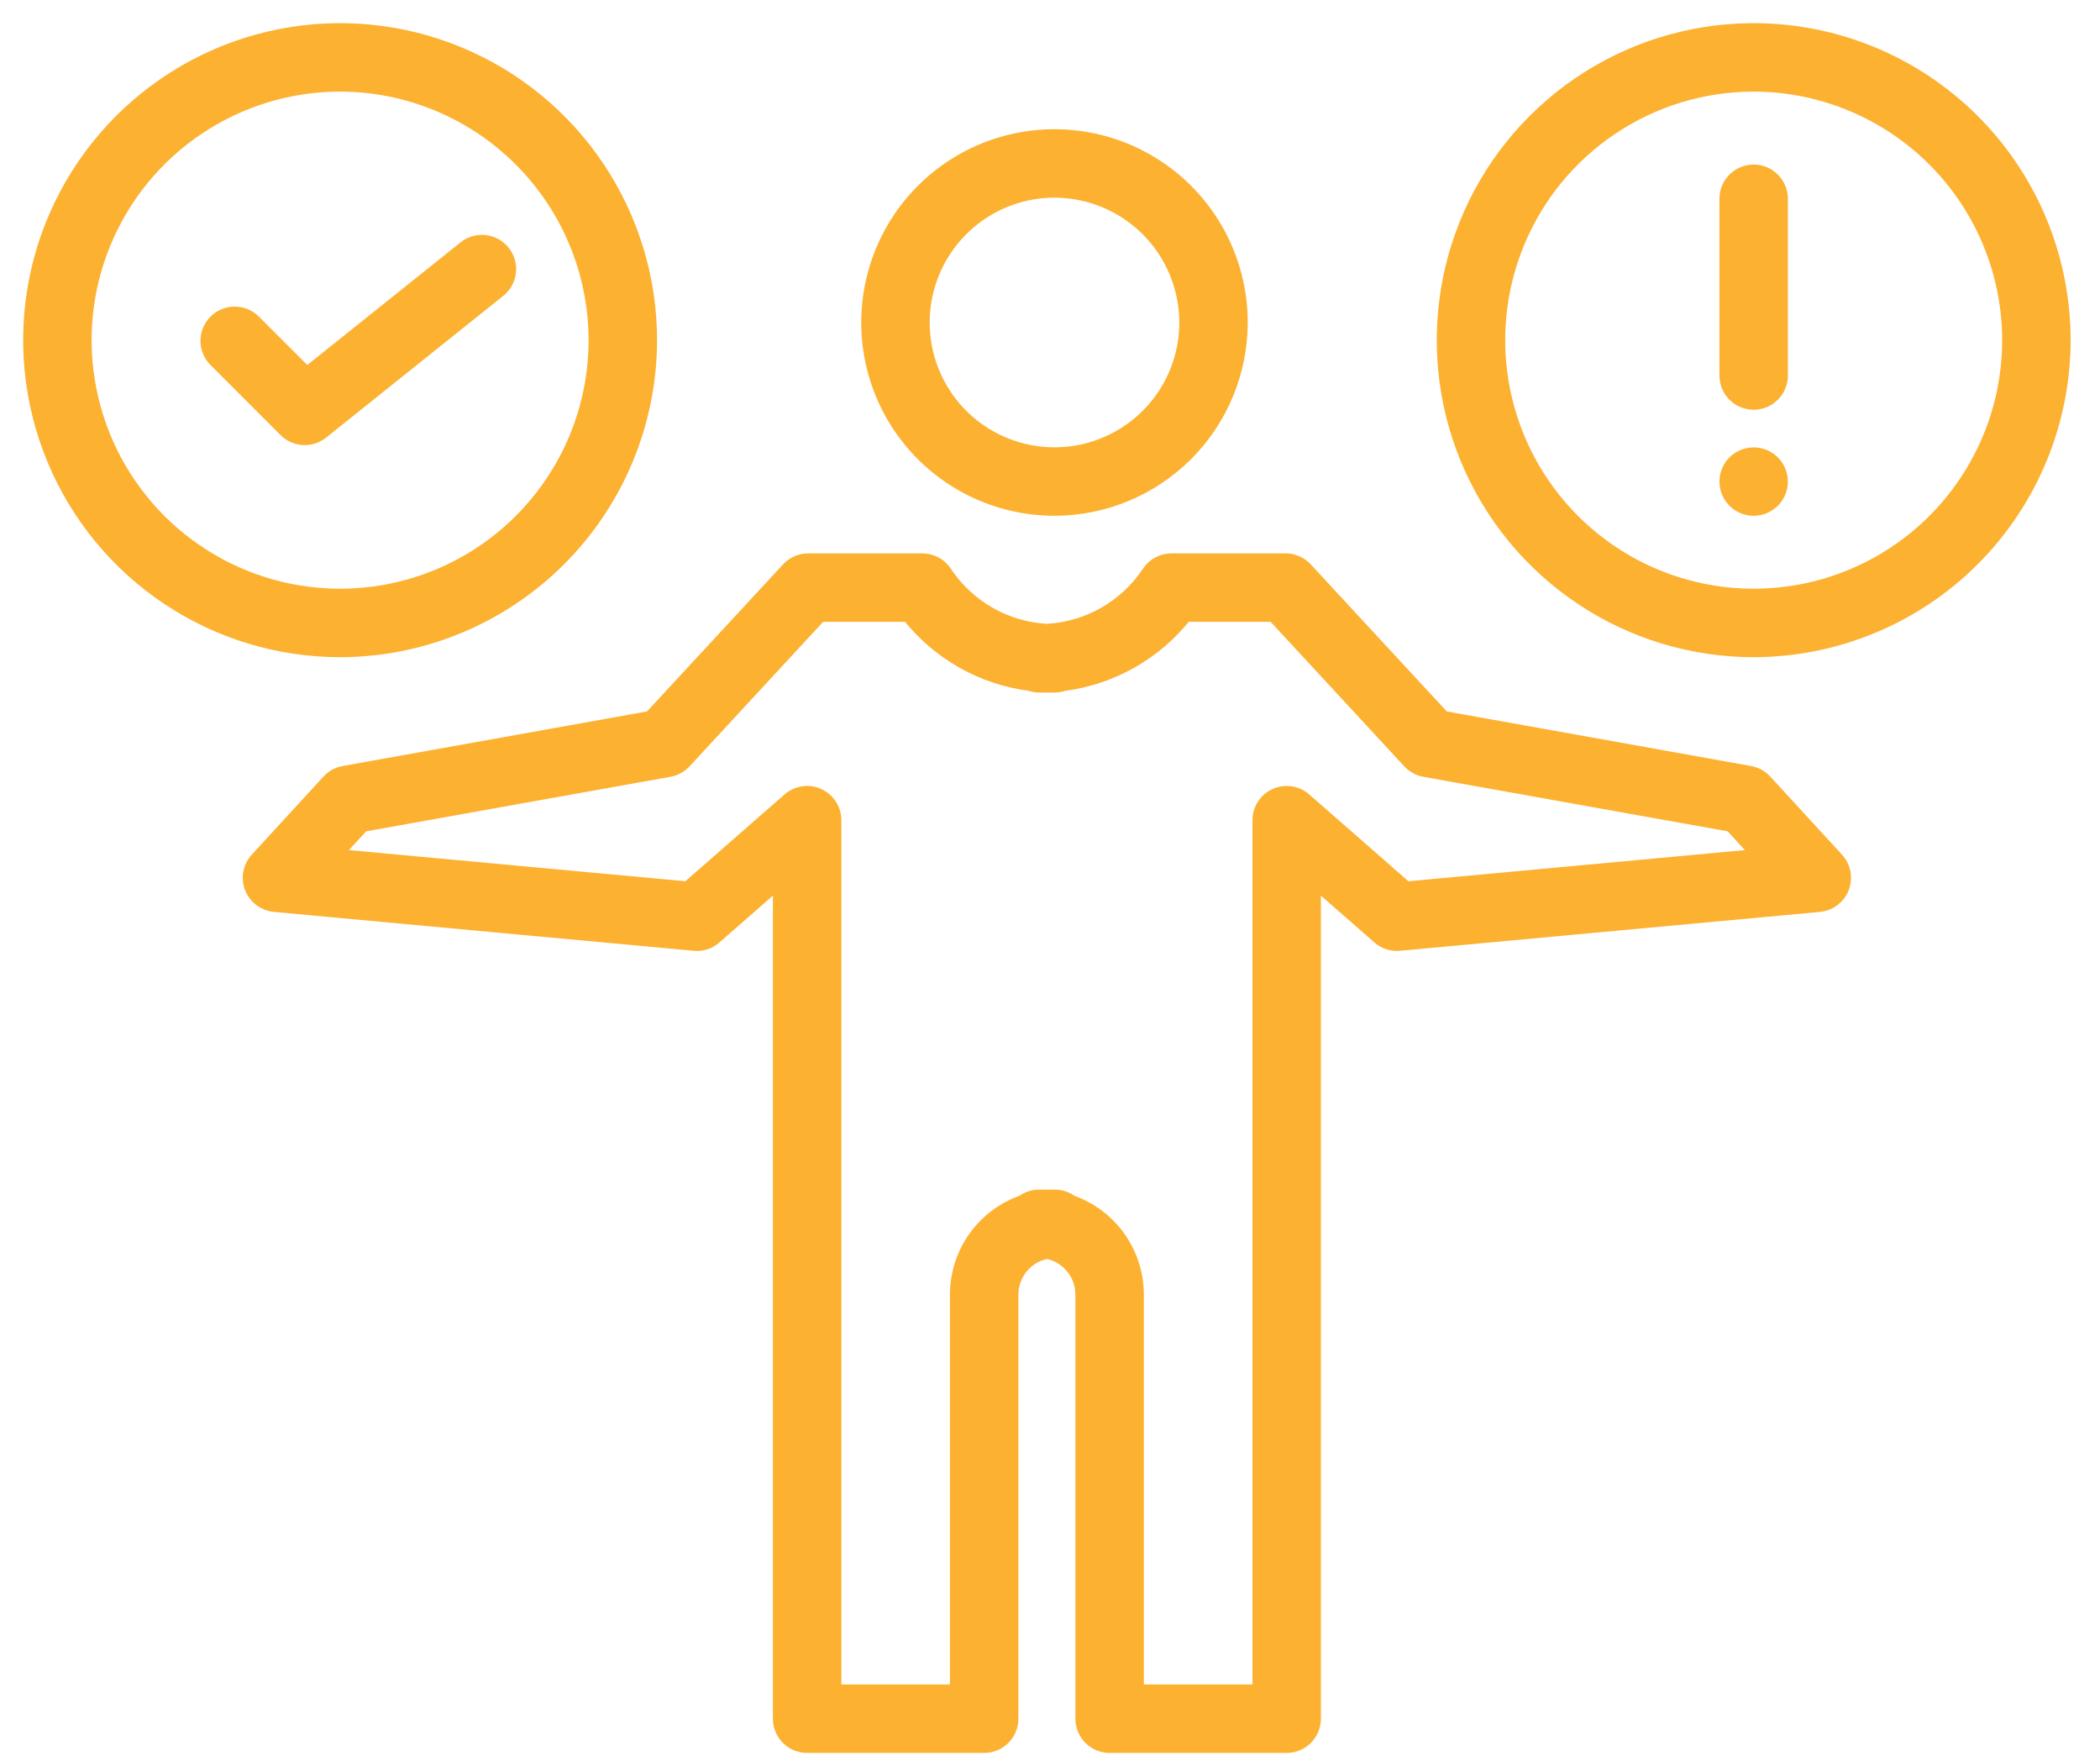 <svg width="68" height="57" viewBox="0 0 68 57" fill="none" xmlns="http://www.w3.org/2000/svg">
<path d="M34.145 16.448C32.957 16.448 31.796 16.096 30.808 15.436C29.82 14.776 29.05 13.838 28.595 12.74C28.14 11.642 28.021 10.434 28.253 9.269C28.485 8.103 29.057 7.033 29.897 6.193C30.738 5.352 31.808 4.78 32.974 4.548C34.139 4.317 35.347 4.436 36.445 4.89C37.542 5.345 38.481 6.115 39.141 7.103C39.801 8.091 40.153 9.253 40.153 10.441C40.151 12.034 39.518 13.561 38.392 14.687C37.265 15.813 35.738 16.447 34.145 16.448ZM34.145 6.149C33.297 6.149 32.467 6.401 31.761 6.873C31.056 7.344 30.506 8.014 30.181 8.799C29.856 9.583 29.771 10.445 29.937 11.278C30.102 12.11 30.511 12.875 31.111 13.475C31.711 14.075 32.476 14.484 33.308 14.649C34.141 14.815 35.004 14.73 35.788 14.405C36.572 14.081 37.242 13.53 37.714 12.825C38.185 12.119 38.437 11.29 38.437 10.441C38.435 9.303 37.983 8.212 37.178 7.408C36.374 6.603 35.283 6.151 34.145 6.149ZM41.664 56.5H35.931C35.703 56.5 35.485 56.41 35.324 56.249C35.163 56.088 35.072 55.869 35.072 55.642V41.91C35.072 41.575 34.954 41.251 34.74 40.994C34.526 40.737 34.228 40.563 33.9 40.502C33.571 40.563 33.273 40.737 33.059 40.994C32.845 41.251 32.727 41.575 32.727 41.91V55.642C32.727 55.869 32.636 56.088 32.475 56.249C32.314 56.41 32.096 56.5 31.868 56.5H26.135C25.908 56.5 25.689 56.41 25.528 56.249C25.367 56.088 25.277 55.869 25.277 55.642V28.445L23.13 30.323C23.043 30.401 22.941 30.46 22.829 30.496C22.718 30.532 22.601 30.544 22.485 30.532L8.89 29.273C8.731 29.258 8.579 29.199 8.452 29.103C8.324 29.006 8.226 28.876 8.169 28.727C8.111 28.578 8.097 28.416 8.126 28.258C8.156 28.101 8.229 27.956 8.337 27.838L10.66 25.309C10.788 25.171 10.957 25.078 11.142 25.045L21.077 23.264L25.54 18.441C25.62 18.354 25.718 18.285 25.826 18.237C25.934 18.19 26.051 18.165 26.169 18.165H29.866C30.008 18.165 30.147 18.2 30.272 18.267C30.397 18.334 30.503 18.431 30.581 18.549C30.948 19.103 31.439 19.562 32.015 19.892C32.591 20.221 33.237 20.411 33.9 20.447C34.562 20.411 35.208 20.221 35.784 19.892C36.36 19.562 36.851 19.103 37.218 18.549C37.296 18.431 37.402 18.334 37.527 18.267C37.652 18.2 37.791 18.165 37.933 18.165H41.629C41.748 18.165 41.864 18.189 41.973 18.237C42.081 18.284 42.178 18.353 42.259 18.44L46.722 23.264L56.657 25.045C56.841 25.078 57.01 25.17 57.137 25.308L59.46 27.837C59.569 27.955 59.642 28.1 59.672 28.258C59.702 28.415 59.688 28.577 59.63 28.727C59.573 28.876 59.474 29.006 59.347 29.103C59.219 29.199 59.067 29.258 58.908 29.273L45.313 30.532C45.197 30.543 45.08 30.53 44.969 30.494C44.858 30.459 44.756 30.4 44.669 30.323L42.522 28.445V55.642C42.522 55.869 42.432 56.088 42.271 56.249C42.11 56.41 41.891 56.5 41.664 56.5ZM36.789 54.783H40.806V26.553C40.806 26.388 40.853 26.227 40.943 26.088C41.032 25.95 41.159 25.84 41.309 25.772C41.459 25.703 41.626 25.68 41.789 25.704C41.952 25.728 42.105 25.799 42.229 25.907L45.522 28.789L57.025 27.724L56.07 26.682L46.137 24.903C45.953 24.87 45.784 24.778 45.656 24.641L41.254 19.881H38.373C37.406 21.116 35.992 21.92 34.436 22.12C34.343 22.153 34.245 22.17 34.145 22.17H33.654C33.554 22.17 33.456 22.153 33.363 22.12C31.807 21.92 30.393 21.116 29.426 19.881H26.545L22.143 24.642C22.015 24.779 21.846 24.87 21.662 24.903L11.729 26.683L10.774 27.724L22.276 28.788L25.57 25.907C25.694 25.799 25.847 25.728 26.01 25.704C26.173 25.68 26.339 25.703 26.49 25.772C26.64 25.84 26.767 25.95 26.857 26.088C26.946 26.227 26.993 26.388 26.994 26.553V54.783H31.01V41.91C31.011 41.256 31.215 40.619 31.594 40.086C31.973 39.554 32.508 39.152 33.125 38.937C33.273 38.824 33.455 38.763 33.642 38.763H34.157C34.344 38.763 34.526 38.824 34.674 38.937C35.291 39.152 35.826 39.554 36.205 40.086C36.584 40.619 36.788 41.256 36.789 41.91V54.783ZM11.013 21.026C9.033 21.026 7.097 20.439 5.45 19.338C3.803 18.238 2.52 16.674 1.762 14.845C1.004 13.015 0.806 11.002 1.192 9.059C1.579 7.117 2.532 5.333 3.933 3.933C5.333 2.532 7.117 1.579 9.059 1.192C11.002 0.806 13.015 1.004 14.845 1.762C16.674 2.52 18.238 3.803 19.338 5.45C20.439 7.097 21.026 9.033 21.026 11.013C21.023 13.668 19.967 16.213 18.09 18.09C16.213 19.967 13.668 21.023 11.013 21.026ZM11.013 2.716C9.372 2.716 7.768 3.203 6.404 4.115C5.039 5.026 3.976 6.322 3.348 7.838C2.72 9.354 2.556 11.022 2.876 12.631C3.196 14.241 3.986 15.719 5.146 16.879C6.307 18.04 7.785 18.83 9.394 19.15C11.004 19.47 12.672 19.306 14.188 18.678C15.704 18.05 17 16.986 17.911 15.622C18.823 14.258 19.309 12.654 19.309 11.013C19.307 8.813 18.432 6.704 16.877 5.149C15.321 3.594 13.213 2.719 11.013 2.716ZM56.786 21.026C54.806 21.026 52.87 20.439 51.223 19.338C49.577 18.238 48.293 16.674 47.535 14.845C46.778 13.015 46.579 11.002 46.966 9.059C47.352 7.117 48.306 5.333 49.706 3.933C51.106 2.532 52.89 1.579 54.833 1.192C56.775 0.806 58.788 1.004 60.618 1.762C62.447 2.52 64.011 3.803 65.112 5.45C66.212 7.097 66.799 9.033 66.799 11.013C66.796 13.668 65.74 16.213 63.863 18.09C61.986 19.967 59.441 21.023 56.786 21.026ZM56.786 2.716C55.145 2.716 53.541 3.203 52.177 4.115C50.812 5.026 49.749 6.322 49.121 7.838C48.493 9.354 48.329 11.022 48.649 12.631C48.969 14.241 49.759 15.719 50.92 16.879C52.08 18.04 53.558 18.83 55.167 19.15C56.777 19.47 58.445 19.306 59.961 18.678C61.477 18.05 62.773 16.986 63.684 15.622C64.596 14.258 65.082 12.654 65.082 11.013C65.08 8.813 64.205 6.704 62.65 5.149C61.094 3.594 58.986 2.719 56.786 2.716Z" fill="#FCB131" stroke="#FCB131" stroke-width="0.5"/>
<path d="M56.785 13.015C56.558 13.015 56.339 12.925 56.178 12.764C56.017 12.603 55.927 12.385 55.927 12.157V6.436C55.927 6.208 56.017 5.99 56.178 5.829C56.339 5.668 56.558 5.577 56.785 5.577C57.013 5.577 57.231 5.668 57.392 5.829C57.553 5.99 57.644 6.208 57.644 6.436V12.157C57.644 12.385 57.553 12.603 57.392 12.764C57.231 12.925 57.013 13.015 56.785 13.015ZM56.785 16.448C56.616 16.448 56.45 16.398 56.309 16.304C56.168 16.209 56.058 16.075 55.993 15.919C55.928 15.762 55.911 15.589 55.944 15.423C55.977 15.257 56.059 15.104 56.179 14.984C56.34 14.824 56.558 14.735 56.785 14.735C57.012 14.735 57.23 14.824 57.392 14.984C57.552 15.145 57.643 15.363 57.643 15.59C57.643 15.818 57.552 16.036 57.392 16.197C57.312 16.274 57.219 16.336 57.117 16.38C57.012 16.425 56.899 16.449 56.785 16.448ZM9.868 14.16C9.64 14.16 9.422 14.069 9.261 13.908L6.973 11.619C6.821 11.457 6.738 11.242 6.742 11.019C6.746 10.797 6.836 10.585 6.994 10.427C7.151 10.27 7.363 10.18 7.585 10.176C7.808 10.172 8.023 10.255 8.186 10.406L9.932 12.152L15.053 8.055C15.14 7.981 15.242 7.926 15.351 7.892C15.46 7.858 15.575 7.846 15.689 7.857C15.803 7.869 15.913 7.902 16.014 7.957C16.114 8.011 16.203 8.085 16.275 8.175C16.346 8.264 16.399 8.367 16.431 8.477C16.462 8.587 16.471 8.702 16.457 8.816C16.443 8.929 16.407 9.039 16.35 9.138C16.293 9.237 16.217 9.324 16.126 9.394L10.404 13.971C10.252 14.093 10.063 14.16 9.868 14.16Z" fill="#FCB131" stroke="#FCB131" stroke-width="0.5"/>
</svg>
